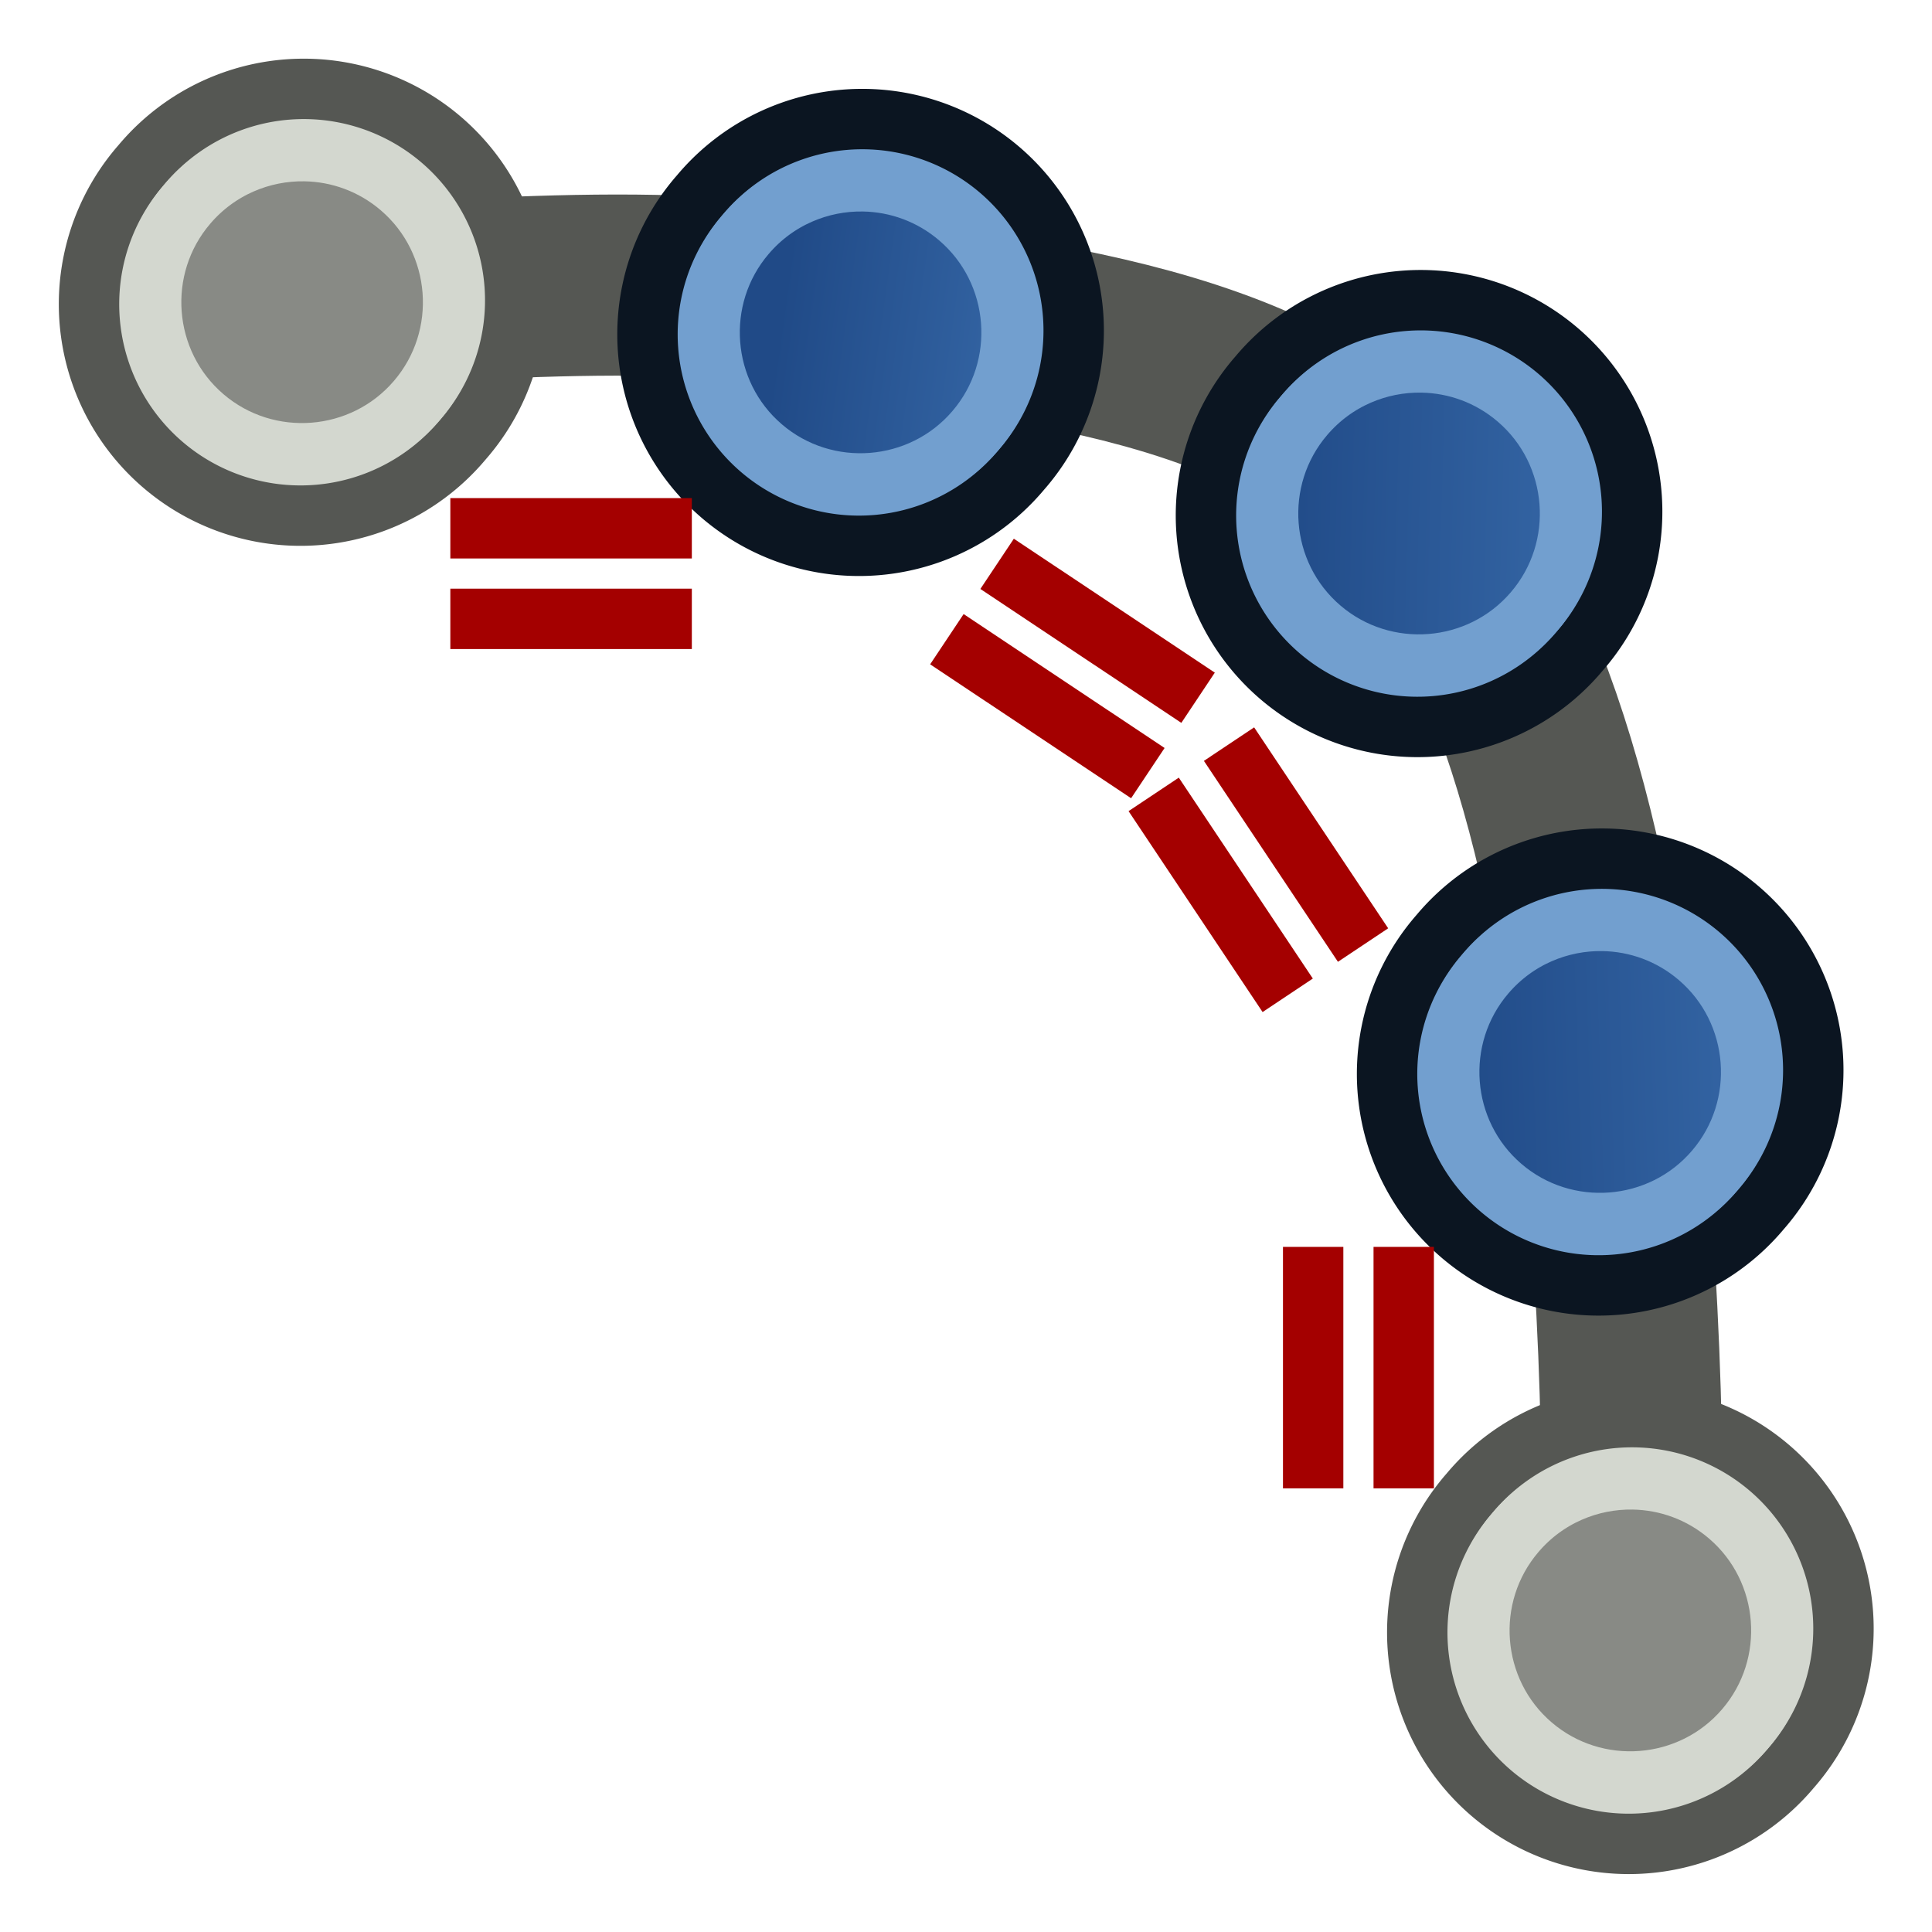 <?xml version="1.0" encoding="UTF-8" standalone="no"?>
<!-- Created with Inkscape (http://www.inkscape.org/) -->

<svg
   version="1.1"
   width="64"
   height="64"
   id="svg3085"
   xmlns:xlink="http://www.w3.org/1999/xlink"
   xmlns="http://www.w3.org/2000/svg"
   xmlns:svg="http://www.w3.org/2000/svg"
   xmlns:rdf="http://www.w3.org/1999/02/22-rdf-syntax-ns#"
   xmlns:cc="http://creativecommons.org/ns#"
   xmlns:dc="http://purl.org/dc/elements/1.1/">
  <defs
     id="defs3087">
    <linearGradient
       id="linearGradient5062">
      <stop
         style="stop-color:#729fcf;stop-opacity:1"
         offset="0"
         id="stop5058" />
      <stop
         style="stop-color:#204a87;stop-opacity:1"
         offset="1"
         id="stop5060" />
    </linearGradient>
    <linearGradient
       id="linearGradient3836-0">
      <stop
         id="stop5008"
         offset="0"
         style="stop-color:#c4a000;stop-opacity:1;" />
      <stop
         id="stop5010"
         offset="1"
         style="stop-color:#fce94f;stop-opacity:1;" />
    </linearGradient>
    <linearGradient
       id="linearGradient7597">
      <stop
         id="stop7599"
         style="stop-color:#000003;stop-opacity:1"
         offset="0" />
      <stop
         id="stop7601"
         style="stop-color:#000003;stop-opacity:0"
         offset="1" />
    </linearGradient>
    <linearGradient
       id="linearGradient3893">
      <stop
         id="stop3895"
         style="stop-color:#ffffff;stop-opacity:1"
         offset="0" />
      <stop
         id="stop3897"
         style="stop-color:#ffffff;stop-opacity:0"
         offset="1" />
    </linearGradient>
    <linearGradient
       x1="15.715"
       y1="22.299"
       x2="34.136"
       y2="22.299"
       id="linearGradient7603"
       xlink:href="#linearGradient7597"
       gradientUnits="userSpaceOnUse" />
    <linearGradient
       id="linearGradient3836-0-3">
      <stop
         style="stop-color:#c4a000;stop-opacity:1;"
         offset="0"
         id="stop3838-2" />
      <stop
         style="stop-color:#fce94f;stop-opacity:1;"
         offset="1"
         id="stop3840-5" />
    </linearGradient>
    <linearGradient
       xlink:href="#linearGradient5062"
       id="linearGradient5064"
       x1="33.056"
       y1="43.596"
       x2="42.195"
       y2="57.417"
       gradientUnits="userSpaceOnUse" />
    <linearGradient
       xlink:href="#linearGradient5062"
       id="linearGradient5072"
       x1="3.813"
       y1="51.689"
       x2="19.801"
       y2="51.689"
       gradientUnits="userSpaceOnUse" />
    <linearGradient
       xlink:href="#linearGradient5062"
       id="linearGradient5080"
       x1="13.818"
       y1="25.689"
       x2="29.806"
       y2="25.689"
       gradientUnits="userSpaceOnUse" />
    <linearGradient
       xlink:href="#linearGradient5062"
       id="linearGradient5088"
       x1="43.818"
       y1="11.684"
       x2="59.806"
       y2="11.684"
       gradientUnits="userSpaceOnUse" />
    <linearGradient
       xlink:href="#linearGradient9"
       id="linearGradient10"
       x1="26.573"
       y1="9.603"
       x2="39.01"
       y2="9.943"
       gradientUnits="userSpaceOnUse"
       gradientTransform="matrix(1,0,0,1,4.995,42.459)" />
    <linearGradient
       id="linearGradient9">
      <stop
         style="stop-color:#204a87;stop-opacity:1;"
         offset="0"
         id="stop9" />
      <stop
         style="stop-color:#3465a4;stop-opacity:1;"
         offset="1"
         id="stop10" />
    </linearGradient>
    <linearGradient
       xlink:href="#linearGradient9"
       id="linearGradient15"
       gradientUnits="userSpaceOnUse"
       gradientTransform="matrix(1,0,0,1,28.097,49.952)"
       x1="6.512"
       y1="0.193"
       x2="16.237"
       y2="1.552" />
    <linearGradient
       xlink:href="#linearGradient9"
       id="linearGradient18"
       gradientUnits="userSpaceOnUse"
       gradientTransform="matrix(1,0,0,1,-2.498,19.356)"
       x1="34.175"
       y1="33.548"
       x2="46.487"
       y2="33.17" />
  </defs>
  <g
     id="g3438"
     style="display:none">
    <ellipse
       ry="22.001"
       rx="22.001"
       cy="32"
       cx="32"
       id="path1917"
       style="opacity:1;vector-effect:none;fill:#ffffff;fill-opacity:1;stroke:#000000;stroke-width:2;stroke-linecap:square;stroke-linejoin:miter;stroke-miterlimit:4;stroke-dasharray:none;stroke-dashoffset:0;stroke-opacity:1" />
    <circle
       r="18.71"
       cy="32"
       cx="32"
       id="path1921"
       style="opacity:1;vector-effect:none;fill:none;fill-opacity:1;stroke:#ffffff;stroke-width:2.581;stroke-linecap:square;stroke-linejoin:miter;stroke-miterlimit:4;stroke-dasharray:none;stroke-dashoffset:0;stroke-opacity:1" />
    <ellipse
       ry="17.082"
       rx="17.082"
       cy="32"
       cx="32"
       id="path1923"
       style="opacity:1;vector-effect:none;fill:#eeeeec;fill-opacity:1;stroke:#d3d7cf;stroke-width:2;stroke-linecap:square;stroke-linejoin:miter;stroke-miterlimit:4;stroke-dasharray:none;stroke-dashoffset:0;stroke-opacity:1" />
    <ellipse
       ry="14.994"
       rx="15.06"
       cy="32"
       cx="32"
       id="path1925"
       style="opacity:1;vector-effect:none;fill:none;fill-opacity:1;stroke:#000000;stroke-width:2;stroke-linecap:square;stroke-linejoin:miter;stroke-miterlimit:4;stroke-dasharray:none;stroke-dashoffset:0;stroke-opacity:1" />
    <g
       transform="matrix(0.8,0,0,0.8,34.559,11.59)"
       id="g982">
      <path
         style="fill:none;stroke:#2e2900;stroke-width:2;stroke-miterlimit:4;stroke-dasharray:none;stroke-opacity:1"
         id="path4250-71-8"
         d="M 14.97,19.828 A 8.994,8.993 0.02 1 1 28.633,31.528 8.994,8.993 0.02 1 1 14.97,19.828 Z" />
      <path
         style="fill:url(#linearGradient5080);fill-opacity:1;stroke:#729fcf;stroke-width:2;stroke-miterlimit:4;stroke-dasharray:none;stroke-opacity:1"
         id="path4250-7-3-8"
         d="M 16.493,21.139 A 7,7 0 1 1 27.127,30.246 7,7 0 0 1 16.493,21.139 Z" />
    </g>
    <g
       transform="matrix(0.8,0,0,0.8,22.732,-29.361)"
       id="g986">
      <path
         style="fill:none;stroke:#2e2900;stroke-width:2;stroke-miterlimit:4;stroke-dasharray:none;stroke-opacity:1"
         id="path4250-71-1"
         d="M 4.965,45.828 A 8.994,8.993 0.02 1 1 18.627,57.528 8.994,8.993 0.02 1 1 4.965,45.828 Z" />
      <path
         style="fill:url(#linearGradient5072);fill-opacity:1;stroke:#729fcf;stroke-width:2;stroke-miterlimit:4;stroke-dasharray:none;stroke-opacity:1"
         id="path4250-7-3-5"
         d="M 6.487,47.139 A 7,7 0 1 1 17.121,56.246 7,7 0 0 1 6.487,47.139 Z" />
    </g>
    <g
       transform="matrix(0.8,0,0,0.8,2.535,6.653)"
       id="g1063">
      <g
         id="g994"
         transform="translate(-39.97,20.177)">
        <path
           d="M 44.97,5.823 A 8.994,8.993 0.02 1 1 58.633,17.522 8.994,8.993 0.02 1 1 44.97,5.823 Z"
           id="path4250-71"
           style="fill:none;stroke:#2e2900;stroke-width:2;stroke-miterlimit:4;stroke-dasharray:none;stroke-opacity:1" />
        <path
           d="M 46.493,7.134 A 7,7 0 1 1 57.127,16.24 7,7 0 0 1 46.493,7.134 Z"
           id="path4250-7-3"
           style="fill:url(#linearGradient5088);fill-opacity:1;stroke:#729fcf;stroke-width:2;stroke-miterlimit:4;stroke-dasharray:none;stroke-opacity:1" />
      </g>
    </g>
    <g
       transform="matrix(0.8,0,0,0.8,1.928,10.677)"
       id="g990">
      <path
         style="fill:none;stroke:#2e2900;stroke-width:2;stroke-miterlimit:4;stroke-dasharray:none;stroke-opacity:1"
         id="path4250-71-6"
         d="M 30.97,45.828 A 8.994,8.993 0.02 1 1 44.633,57.528 8.994,8.993 0.02 1 1 30.97,45.828 Z" />
      <path
         style="fill:url(#linearGradient5064);fill-opacity:1;stroke:#729fcf;stroke-width:2;stroke-miterlimit:4;stroke-dasharray:none;stroke-opacity:1"
         id="path4250-7-3-2"
         d="M 32.493,47.139 A 7,7 0 1 1 43.127,56.246 7,7 0 0 1 32.493,47.139 Z" />
    </g>
  </g>
  <g
     id="g17"
     transform="translate(-3,-3)">
    <g
       id="g6"
       style="display:inline">
      <path
         style="fill:none;stroke:#555753;stroke-width:6;stroke-linejoin:round;stroke-dasharray:none;stroke-dashoffset:17.6"
         d="m 10,9.996 c 0,0 10.506,-1.057 15.666,-0.246 7.419,1.166 16.409,1.576 21.334,7.246 8.231,9.477 7,37 7,37"
         id="path9"
         transform="translate(3,3)" />
      <path
         style="display:none;fill:none;stroke:#555753;stroke-width:6;stroke-linejoin:round;stroke-dasharray:none;paint-order:stroke markers fill"
         d="M 13.697,13.066 C 27.067,8.973 38.917,10.643 47,18 c 8.083,7.357 12.398,20.403 10.697,39.062"
         id="path5" />
      <path
         style="display:none;fill:none;stroke:#d3d7cf;stroke-width:2;stroke-linejoin:round;stroke-dasharray:none;paint-order:stroke markers fill"
         d="m 13,13 c 0,0 21,-7 34,5 12.966,11.968 4,32.996 4,32.996"
         id="path6" />
    </g>
    <g
       transform="matrix(0.801,0,0,0.801,-17.271,-28.382)"
       id="g2"
       style="stroke-width:0.999">
      <path
         style="display:inline;fill:#d3d7cf;stroke:#555753;stroke-width:2.498;stroke-miterlimit:4;stroke-dasharray:none;stroke-opacity:1"
         id="path1"
         d="M 31.159,45.99 A 8.746,8.746 0.056 1 1 44.444,57.367 8.746,8.746 0.056 1 1 31.159,45.99 Z" />
      <path
         style="display:inline;fill:#888a85;stroke:#d3d7cf;stroke-width:2.498;stroke-miterlimit:4;stroke-dasharray:none;stroke-opacity:1"
         id="path2"
         d="m 37.922,45.428 c 1.395,0.025 2.798,0.515 3.947,1.5 2.612,2.237 2.918,6.203 0.678,8.816 -2.235,2.613 -6.2,2.921 -8.812,0.684 -2.613,-2.237 -2.919,-6.201 -0.678,-8.814 1.265,-1.479 3.073,-2.218 4.865,-2.186 z" />
    </g>
    <g
       transform="matrix(0.801,0,0,0.801,26.729,15.618)"
       id="g4"
       style="stroke-width:0.999">
      <path
         style="display:inline;fill:#d3d7cf;stroke:#555753;stroke-width:2.498;stroke-miterlimit:4;stroke-dasharray:none;stroke-opacity:1"
         id="path3"
         d="M 31.159,45.99 A 8.746,8.746 0.056 1 1 44.444,57.367 8.746,8.746 0.056 1 1 31.159,45.99 Z" />
      <path
         style="display:inline;fill:#888a85;stroke:#d3d7cf;stroke-width:2.498;stroke-miterlimit:4;stroke-dasharray:none;stroke-opacity:1"
         id="path4"
         d="m 37.922,45.428 c 1.395,0.025 2.798,0.515 3.947,1.5 2.612,2.237 2.918,6.203 0.678,8.816 -2.235,2.613 -6.2,2.921 -8.812,0.684 -2.613,-2.237 -2.919,-6.201 -0.678,-8.814 1.265,-1.479 3.073,-2.218 4.865,-2.186 z" />
    </g>
    <g
       transform="matrix(0.801,0,0,0.801,19.729,-21.382)"
       id="g8"
       style="display:inline;stroke-width:0.999">
      <path
         style="display:inline;fill:#729fcf;stroke:#0b1521;stroke-width:2.498;stroke-miterlimit:4;stroke-dasharray:none;stroke-opacity:1"
         id="path7"
         d="M 31.159,45.99 A 8.746,8.746 0.056 1 1 44.444,57.367 8.746,8.746 0.056 1 1 31.159,45.99 Z" />
      <path
         style="display:inline;fill:url(#linearGradient10);stroke:#729fcf;stroke-width:2.498;stroke-miterlimit:4;stroke-dasharray:none;stroke-opacity:1"
         id="path8"
         d="m 37.922,45.428 c 1.395,0.025 2.798,0.515 3.947,1.5 2.612,2.237 2.918,6.203 0.678,8.816 -2.235,2.613 -6.2,2.921 -8.812,0.684 -2.613,-2.237 -2.918,-6.201 -0.678,-8.814 1.265,-1.479 3.073,-2.218 4.865,-2.186 z" />
    </g>
  </g>
  <g
     transform="matrix(0.801,0,0,0.801,-1.771,-30.382)"
     id="g15"
     style="display:inline;stroke-width:0.999">
    <path
       style="display:inline;fill:#729fcf;stroke:#0b1521;stroke-width:2.498;stroke-miterlimit:4;stroke-dasharray:none;stroke-opacity:1"
       id="path14"
       d="M 31.159,45.99 A 8.746,8.746 0.056 1 1 44.444,57.367 8.746,8.746 0.056 1 1 31.159,45.99 Z" />
    <path
       style="display:inline;fill:url(#linearGradient15);stroke:#729fcf;stroke-width:2.498;stroke-miterlimit:4;stroke-dasharray:none;stroke-opacity:1"
       id="path15"
       d="m 37.922,45.428 c 1.395,0.025 2.798,0.515 3.947,1.5 2.612,2.237 2.918,6.203 0.678,8.816 -2.235,2.613 -6.2,2.921 -8.812,0.684 -2.613,-2.237 -2.918,-6.201 -0.678,-8.814 1.265,-1.479 3.073,-2.218 4.865,-2.186 z" />
  </g>
  <g
     transform="matrix(0.801,0,0,0.801,22.729,-5.882)"
     id="g18"
     style="display:inline;stroke-width:0.999">
    <path
       style="display:inline;fill:#729fcf;stroke:#0b1521;stroke-width:2.498;stroke-miterlimit:4;stroke-dasharray:none;stroke-opacity:1"
       id="path16"
       d="M 31.159,45.99 A 8.746,8.746 0.056 1 1 44.444,57.367 8.746,8.746 0.056 1 1 31.159,45.99 Z" />
    <path
       style="display:inline;fill:url(#linearGradient18);stroke:#729fcf;stroke-width:2.498;stroke-miterlimit:4;stroke-dasharray:none;stroke-opacity:1"
       id="path17"
       d="m 37.922,45.428 c 1.395,0.025 2.798,0.515 3.947,1.5 2.612,2.237 2.918,6.203 0.678,8.816 -2.235,2.613 -6.2,2.921 -8.812,0.684 -2.613,-2.237 -2.918,-6.201 -0.678,-8.814 1.265,-1.479 3.073,-2.218 4.865,-2.186 z" />
  </g>
  <g
     id="g11"
     transform="translate(-20.082,6.5)"
     style="display:inline">
    <path
       style="fill:#3465a4;stroke:#a40000;stroke-width:2;stroke-linejoin:round;stroke-dasharray:none;paint-order:stroke markers fill"
       d="m 35,14 h 8"
       id="path10" />
    <path
       style="fill:#3465a4;stroke:#a40000;stroke-width:2;stroke-linejoin:round;stroke-dasharray:none;paint-order:stroke markers fill"
       d="m 35,11 h 8"
       id="path11" />
  </g>
  <g
     id="g13"
     transform="rotate(90,25.598,31.902)"
     style="display:inline">
    <path
       style="fill:#3465a4;stroke:#a40000;stroke-width:2;stroke-linejoin:round;stroke-dasharray:none;paint-order:stroke markers fill"
       d="m 35,14 h 8"
       id="path12" />
    <path
       style="fill:#3465a4;stroke:#a40000;stroke-width:2;stroke-linejoin:round;stroke-dasharray:none;paint-order:stroke markers fill"
       d="m 35,11 h 8"
       id="path13" />
  </g>
  <g
     id="g19"
     transform="rotate(33.677,21.331,11.585)"
     style="display:inline">
    <path
       style="fill:#3465a4;stroke:#a40000;stroke-width:2;stroke-linejoin:round;stroke-dasharray:none;paint-order:stroke markers fill"
       d="m 35,14 h 8"
       id="path18" />
    <path
       style="fill:#3465a4;stroke:#a40000;stroke-width:2;stroke-linejoin:round;stroke-dasharray:none;paint-order:stroke markers fill"
       d="m 35,11 h 8"
       id="path19" />
  </g>
  <g
     id="g21"
     transform="matrix(-0.555,-0.832,-0.832,0.555,73.73,54.321)"
     style="display:inline">
    <path
       style="fill:#3465a4;stroke:#a40000;stroke-width:2;stroke-linejoin:round;stroke-dasharray:none;paint-order:stroke markers fill"
       d="m 35,14 h 8"
       id="path20" />
    <path
       style="fill:#3465a4;stroke:#a40000;stroke-width:2;stroke-linejoin:round;stroke-dasharray:none;paint-order:stroke markers fill"
       d="m 35,11 h 8"
       id="path21" />
  </g>
</svg>
